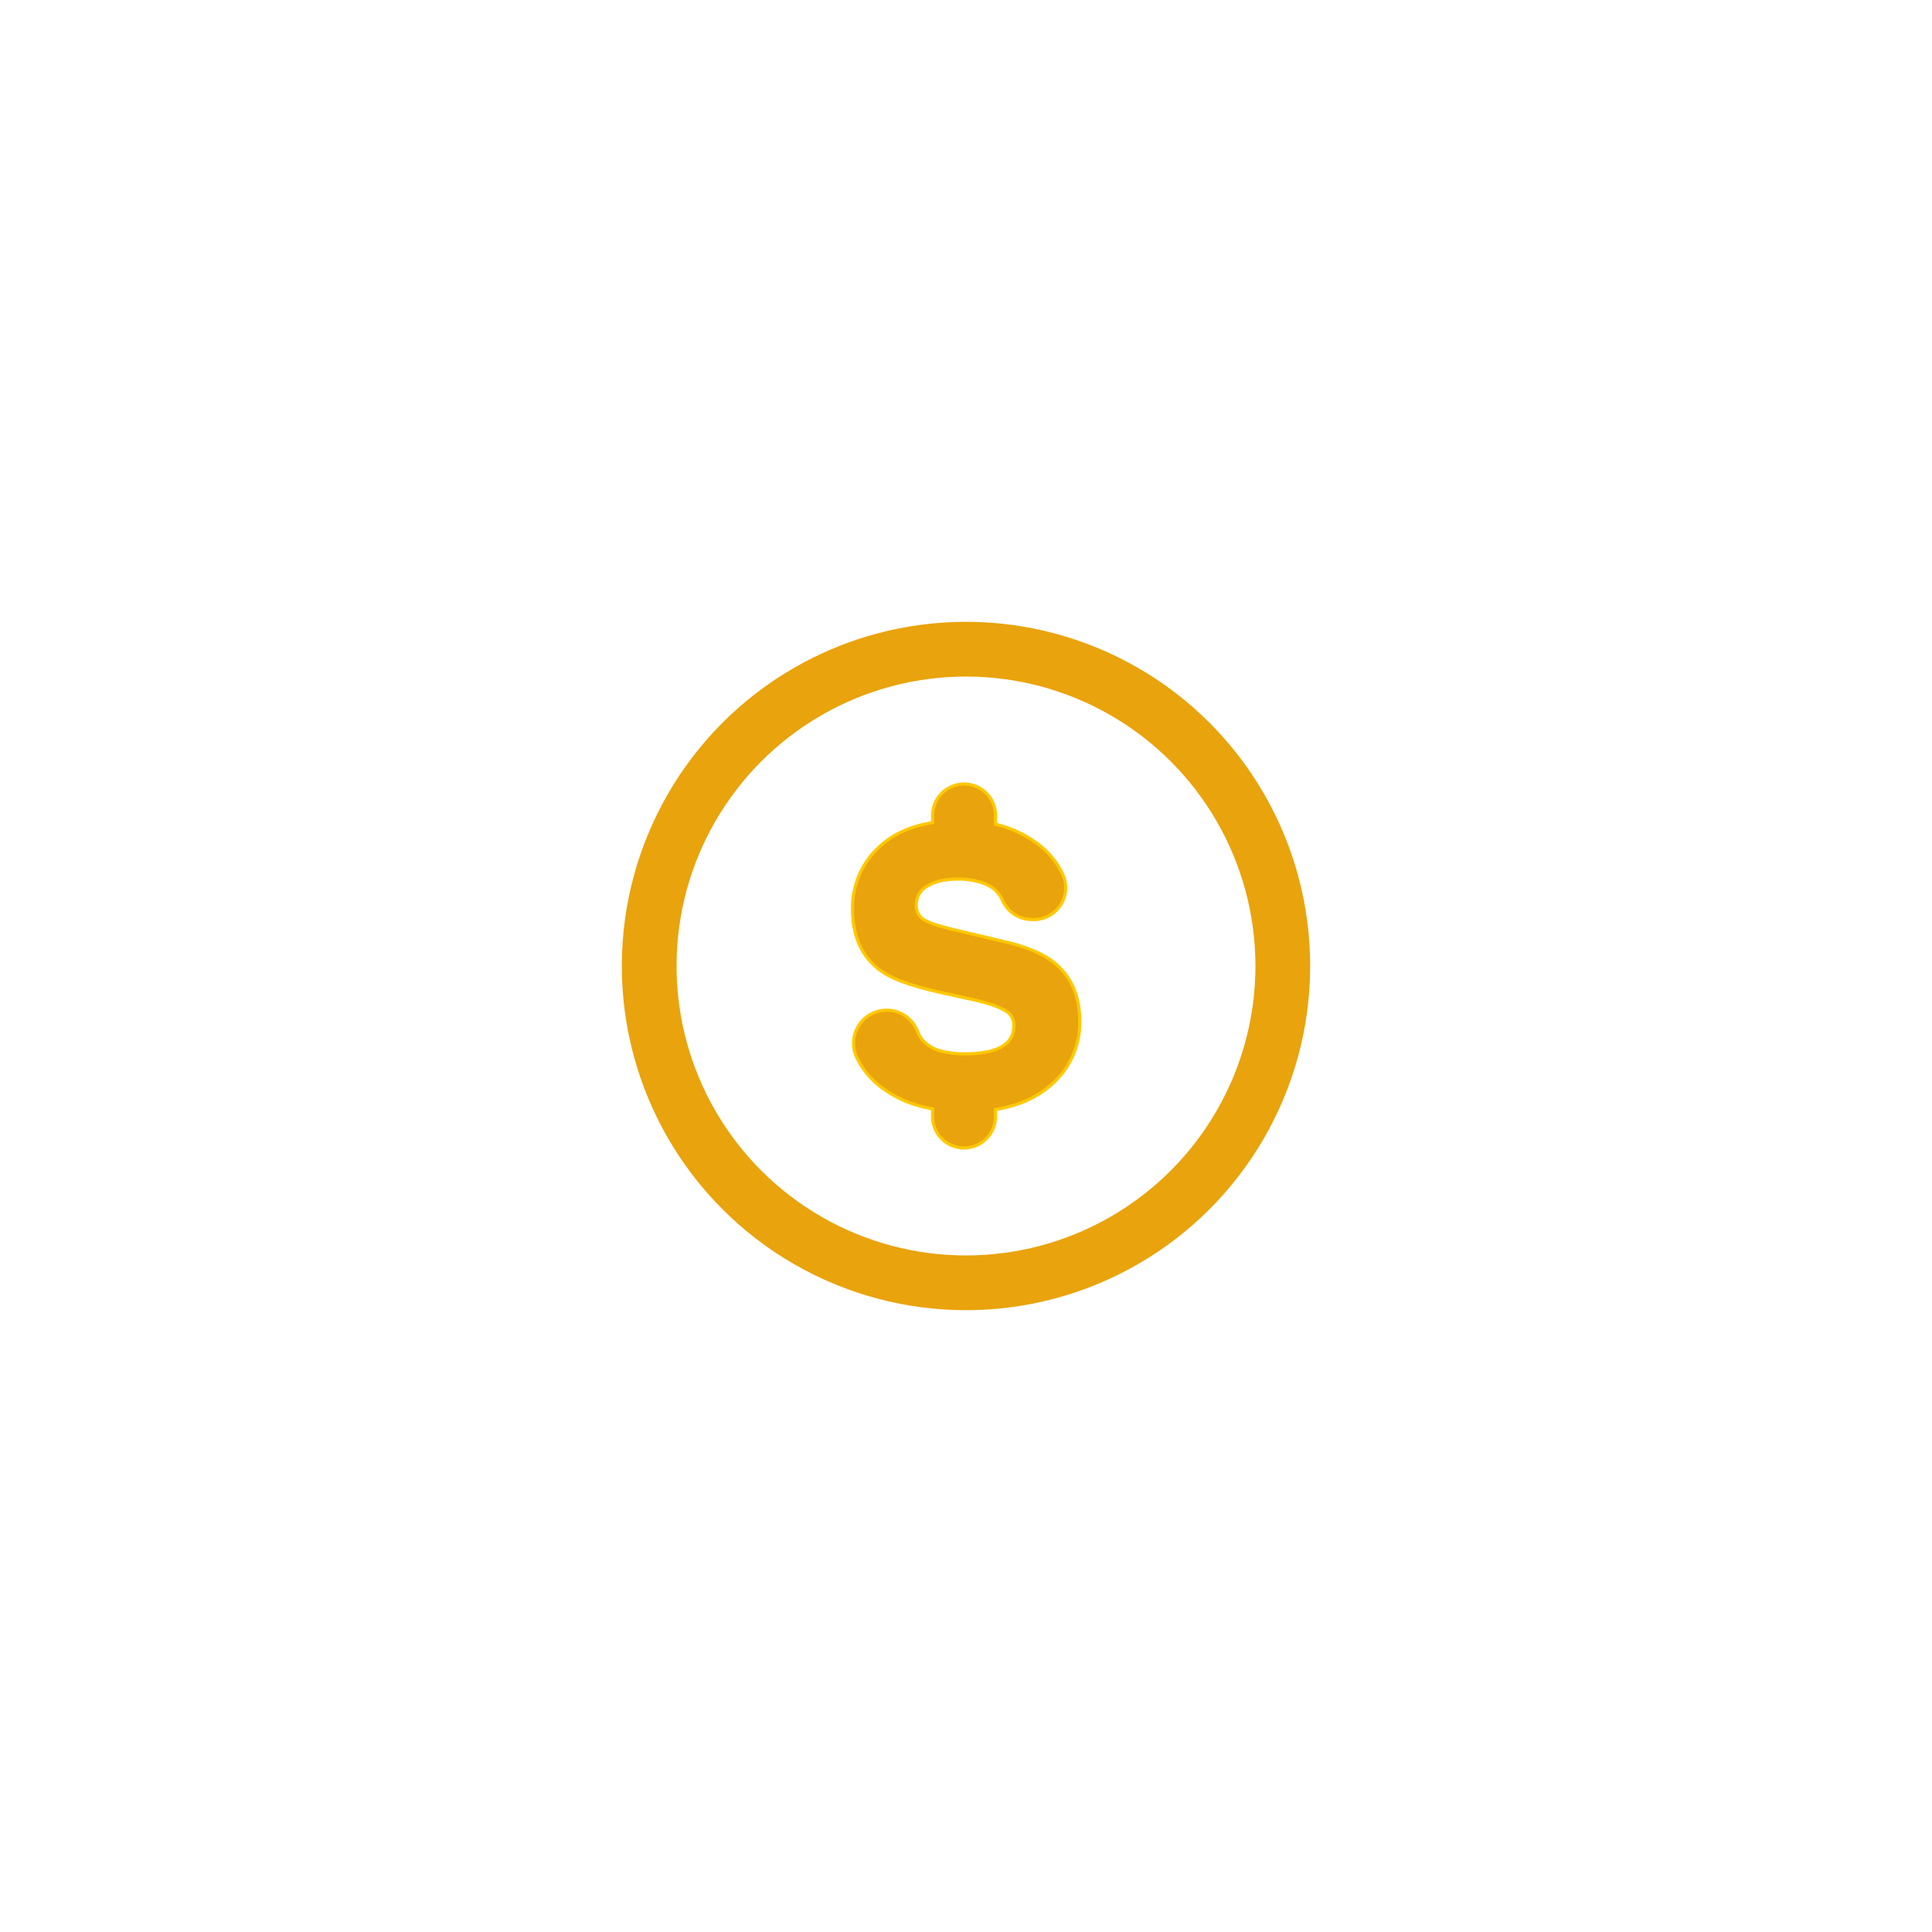 <!DOCTYPE svg PUBLIC "-//W3C//DTD SVG 1.1//EN" "http://www.w3.org/Graphics/SVG/1.1/DTD/svg11.dtd">
<!-- Uploaded to: SVG Repo, www.svgrepo.com, Transformed by: SVG Repo Mixer Tools -->
<svg width="100px" height="100px" viewBox="-51.2 -51.2 614.40 614.40" data-name="Layer 1" id="Layer_1" xmlns="http://www.w3.org/2000/svg" fill="#ffc800" stroke="#ffc800" transform="rotate(0)">
<g id="SVGRepo_bgCarrier" stroke-width="0"/>
<g id="SVGRepo_tracerCarrier" stroke-linecap="round" stroke-linejoin="round" stroke="#CCCCCC" stroke-width="8.192"/>
<g id="SVGRepo_iconCarrier">
<defs>
<style>.cls-1{fill:#e9a30c;}.cls-2{fill:none;stroke:#e9a30c;stroke-linecap:round;stroke-linejoin:round;stroke-width:17.408;}</style>
</defs>
<title/>
<path class="cls-1" d="M283.87,254.81h0c-3.46-2.72-8.61-4.9-15.32-6.48l-14.72-3.47c-2.37-.55-4.3-1.05-5.91-1.52a23.57,23.57,0,0,1-4.73-1.76,5.17,5.17,0,0,1-3-4.91,6.57,6.57,0,0,1,3.22-5.91,13.82,13.82,0,0,1,4.42-1.82,24.45,24.45,0,0,1,5.54-.57,22,22,0,0,1,9.06,1.66l.45.22a9.6,9.6,0,0,1,4.67,4.74,10.34,10.34,0,0,0,9.36,6.25h.62a10.14,10.14,0,0,0,8.58-4.72,10,10,0,0,0,.64-9.64,25.39,25.39,0,0,0-8-9.76,37,37,0,0,0-13.36-6.21v-2.78a10,10,0,0,0-20,0v2.26c-6.79,1.11-12.32,3.55-16.47,7.28a26.22,26.22,0,0,0-9,20.26c0,8.91,3.15,15.59,9.37,19.85,3.39,2.35,9.17,4.45,17.65,6.41l1.48.34,9.09,2c2,.44,3.75.87,5.25,1.33a25.94,25.94,0,0,1,5.74,2.33,5.15,5.15,0,0,1,2.71,4.69c0,3.86-1.95,6.33-6.12,7.79a18.85,18.85,0,0,1-2.17.59,36.26,36.26,0,0,1-7.45.67,27.54,27.54,0,0,1-7.48-.91,11.74,11.74,0,0,1-5.88-3.54,9.92,9.92,0,0,1-1.54-2.73,10.52,10.52,0,1,0-19.19,8.57,26.27,26.27,0,0,0,7.45,9.08,36.75,36.75,0,0,0,16.54,7v2.46a10,10,0,0,0,20,0v-2.24c7-1.12,12.75-3.6,17.21-7.41a26.17,26.17,0,0,0,9.6-20.66C292.15,265.46,289.37,259.15,283.87,254.81Z"/>
<circle class="cls-2" cx="256" cy="256" r="100.75"/>
</g>
</svg>